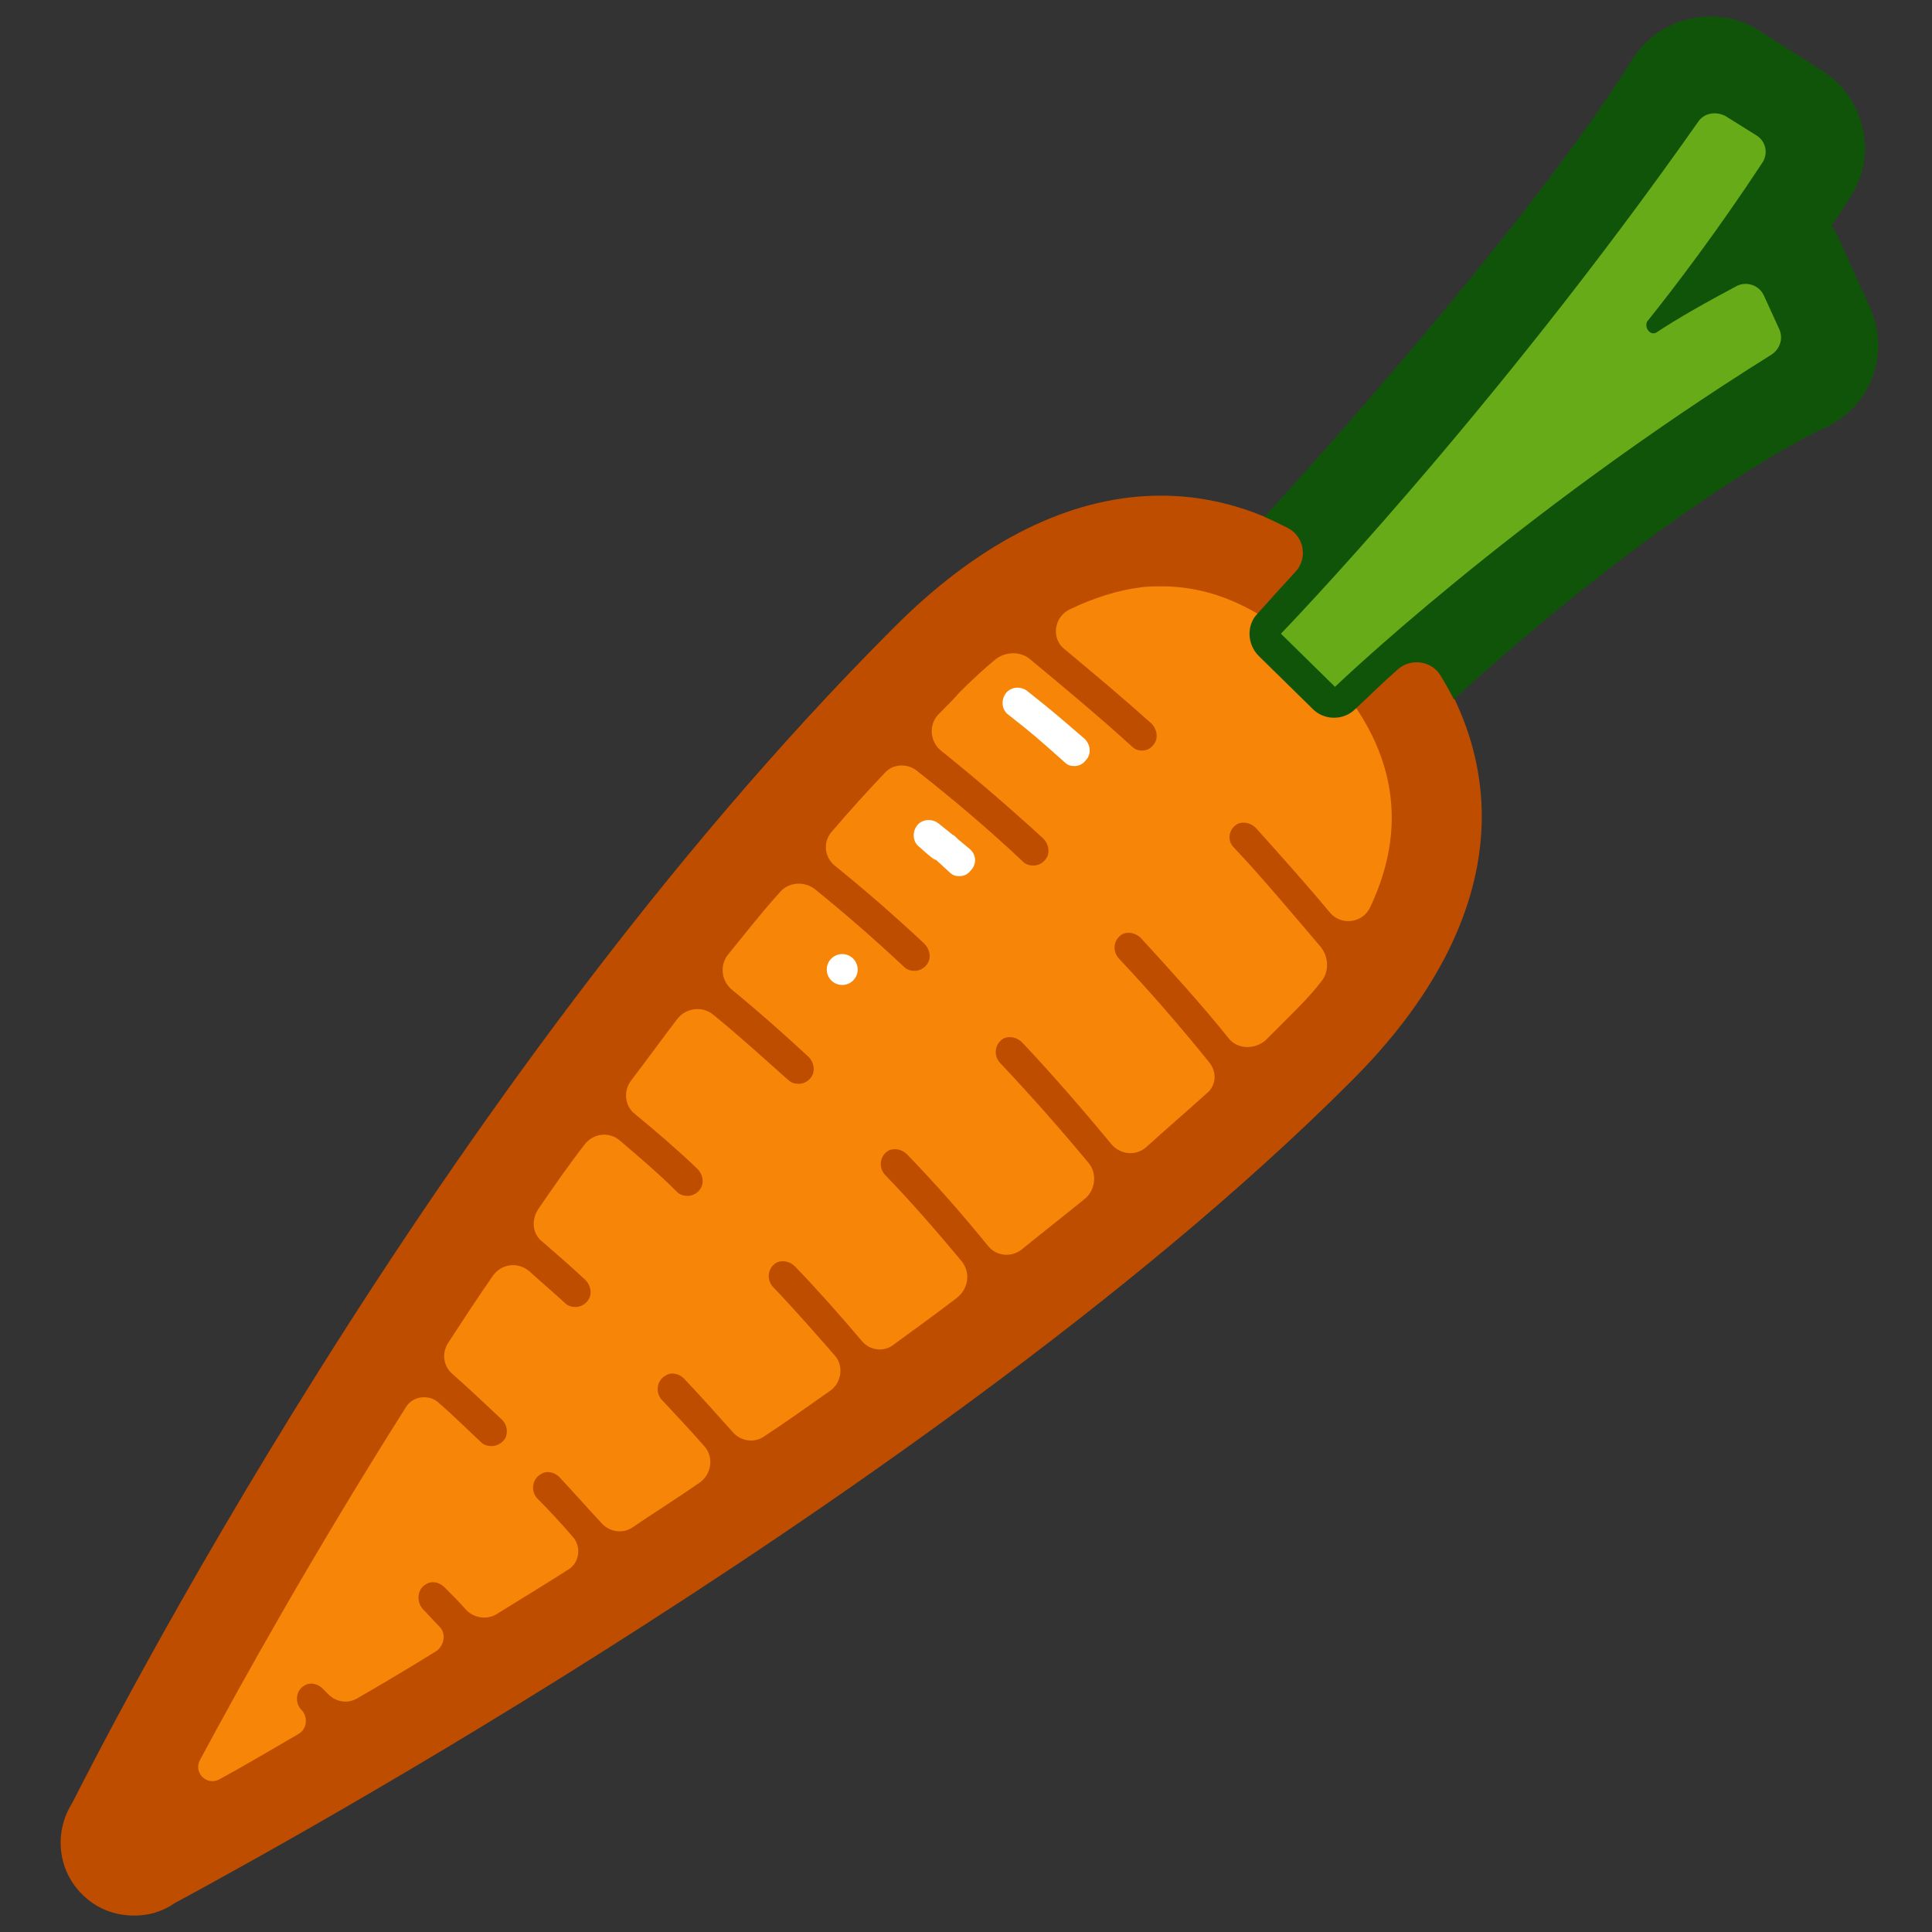 <?xml version="1.0" encoding="utf-8"?>
<!-- Generator: Adobe Illustrator 20.0.0, SVG Export Plug-In . SVG Version: 6.00 Build 0)  -->
<svg version="1.1" id="Layer_1" xmlns="http://www.w3.org/2000/svg" xmlns:xlink="http://www.w3.org/1999/xlink" x="0px" y="0px"
	 viewBox="0 0 200 200" style="enable-background:new 0 0 200 200;" xml:space="preserve">
<rect x="0" y="0" width="200" height="200" fill="#333333" stroke="none"/>
<style type="text/css">
	.st0{fill:#D7E2BD;}
	.st1{fill:#D7E2BD;stroke:#366D00;stroke-width:3;stroke-linecap:round;stroke-linejoin:round;stroke-miterlimit:10;}
	.st2{fill:#105409;}
	.st3{fill:none;stroke:#8ACF0D;stroke-width:3;stroke-linecap:round;stroke-linejoin:round;stroke-miterlimit:10;}
	.st4{fill:#A9C500;stroke:#2B6000;stroke-width:3;stroke-miterlimit:10;}
	.st5{fill:#A0CB39;}
	.st6{fill:#A9C500;}
	.st7{fill:#2B6000;}
	.st8{fill:#A0CB39;stroke:#4B823B;stroke-width:3;stroke-linejoin:round;stroke-miterlimit:10;}
	.st9{fill:#4B823B;}
	.st10{fill:#90C400;}
	.st11{fill:#90C400;stroke:#2B6000;stroke-width:3;stroke-linecap:round;stroke-miterlimit:10;}
	.st12{fill:#90C400;stroke:#2B6000;stroke-linecap:round;stroke-linejoin:round;stroke-miterlimit:10;}
	.st13{fill:#68AB19;}
	.st14{fill:#074004;}
	.st15{fill:#94466D;stroke:#311538;stroke-width:3;stroke-miterlimit:10;}
	.st16{fill:#00FFFF;}
	.st17{fill:none;stroke:#311538;stroke-linecap:round;stroke-miterlimit:10;}
	.st18{fill:#F08A06;stroke:#DA5C00;stroke-width:3;stroke-miterlimit:10;}
	.st19{fill:none;stroke:#DA5C00;stroke-linecap:round;stroke-miterlimit:10;}
	.st20{fill:none;stroke:#FFFFFF;stroke-linecap:round;stroke-miterlimit:10;}
	.st21{fill:#FFFFFF;}
	.st22{fill:none;stroke:#074004;stroke-width:3;stroke-miterlimit:10;}
	.st23{fill:none;stroke:#A9C500;stroke-width:3;stroke-linecap:round;stroke-linejoin:round;stroke-miterlimit:10;}
	.st24{fill:#F78508;}
	.st25{fill:#A5507E;}
	.st26{fill:none;stroke:#F08A06;stroke-linecap:round;stroke-miterlimit:10;}
	.st27{fill:none;stroke:#311538;stroke-width:3;stroke-miterlimit:10;}
	.st28{fill:#F5DABD;stroke:#B9722E;stroke-width:3;stroke-miterlimit:10;}
	.st29{fill:none;stroke:#B9722E;stroke-linecap:round;stroke-miterlimit:10;}
	.st30{fill:#3A7800;}
	.st31{fill:#FF4778;}
	.st32{fill:#A90E0F;}
	.st33{fill:#8DA54A;}
	.st34{fill:#3B6014;}
	.st35{fill:#F3FFCB;}
	.st36{fill:#8E6600;}
	.st37{fill:#A9C500;stroke:#2B6000;stroke-width:3;stroke-linecap:round;stroke-miterlimit:10;}
	.st38{fill:#A9C500;stroke:#2B6000;stroke-linecap:round;stroke-linejoin:round;stroke-miterlimit:10;}
	.st39{fill:#A9C500;stroke:#2B6000;stroke-width:9.526;stroke-miterlimit:10;}
	.st40{fill:none;stroke:#B9722E;stroke-width:0.979;stroke-linecap:round;stroke-miterlimit:10;}
	.st41{fill:#F5DABD;}
	.st42{fill:#B9722E;}
	.st43{fill:#995929;}
	.st44{fill:#E5C074;}
	.st45{fill:#E5C074;stroke:#52340E;stroke-width:3;stroke-miterlimit:10;}
	.st46{fill:none;stroke:#A0CB39;stroke-width:4;stroke-miterlimit:10;}
	.st47{fill:none;stroke:#52340E;stroke-linecap:round;stroke-linejoin:round;stroke-miterlimit:10;}
	.st48{fill:none;stroke:#52340E;stroke-linejoin:round;stroke-miterlimit:10;}
	.st49{fill:#52340E;}
	.st50{fill:#A0CB39;stroke:#4B823B;stroke-linejoin:round;stroke-miterlimit:10;}
	.st51{fill:none;stroke:#2B6000;stroke-linecap:round;stroke-linejoin:round;stroke-miterlimit:10;}
	.st52{fill:#A9C500;stroke:#2B6000;stroke-miterlimit:10;}
	.st53{fill:#FFFFFF;stroke:#E3EA9D;stroke-miterlimit:10;}
	.st54{fill:#A9C500;stroke:#2B6000;stroke-linecap:round;stroke-miterlimit:10;}
	.st55{fill:#FFFFFF;stroke:#2B6000;stroke-linecap:round;stroke-linejoin:round;stroke-miterlimit:10;}
	.st56{fill:none;stroke:#E3EA9D;stroke-miterlimit:10;}
	.st57{fill:none;stroke:#2B6000;stroke-width:3;stroke-miterlimit:10;}
	.st58{fill:#E3EA9D;}
	.st59{fill:none;stroke:#A9C500;stroke-linecap:round;stroke-linejoin:round;stroke-miterlimit:10;}
	.st60{fill:none;stroke:#438700;stroke-linecap:round;stroke-linejoin:round;stroke-miterlimit:10;}
	.st61{fill:#9ACC11;}
	.st62{fill:#65B200;}
	.st63{fill:none;stroke:#438700;stroke-width:3.372;stroke-linecap:round;stroke-linejoin:round;stroke-miterlimit:10;}
	.st64{fill:#D7E2BD;stroke:#366D00;stroke-miterlimit:10;}
	.st65{fill:none;stroke:#F4FFD7;stroke-linecap:round;stroke-linejoin:round;stroke-miterlimit:10;}
	.st66{fill:#D7E2BD;stroke:#366D00;stroke-linecap:round;stroke-linejoin:round;stroke-miterlimit:10;}
	.st67{fill:#D7E2BD;stroke:#366D00;stroke-width:3;stroke-miterlimit:10;}
	.st68{fill:none;stroke:#366D00;stroke-width:3;stroke-linecap:round;stroke-miterlimit:10;}
	.st69{fill:#F4FFD7;}
	.st70{fill:#366D00;}
	.st71{fill:#D7E2BD;stroke:#366D00;stroke-width:2.387;stroke-linecap:round;stroke-linejoin:round;stroke-miterlimit:10;}
	.st72{fill:none;stroke:#F4FFD7;stroke-width:0.796;stroke-linecap:round;stroke-linejoin:round;stroke-miterlimit:10;}
	.st73{fill:#D7E2BD;stroke:#366D00;stroke-width:0.796;stroke-linecap:round;stroke-linejoin:round;stroke-miterlimit:10;}
	.st74{fill:none;stroke:#366D00;stroke-width:2.387;stroke-linecap:round;stroke-miterlimit:10;}
	.st75{fill:#529900;}
	.st76{fill:#BF4D00;}
	.st77{fill:#311538;}
</style>
<path class="st24" d="M15.3,193.1c0,0,78-41.5,120.7-84.2c13.4-13.4,17.7-29.3,3.2-43.8l0,0c-14.5-14.5-30.2-10.4-43.8,3.2
	C46.1,117.6,11.2,189,11.2,189C9.2,191.7,12.6,195.1,15.3,193.1z"/>
<path class="st21" d="M111.2,79.3c-0.4,0-0.7-0.1-1-0.4c-2.7-2.4-3-2.7-5.8-4.9c-0.7-0.5-0.8-1.5-0.3-2.2c0.5-0.7,1.5-0.8,2.2-0.3
	c2.9,2.3,3.2,2.6,6,5c0.6,0.6,0.7,1.6,0.1,2.2C112.1,79.1,111.7,79.3,111.2,79.3z"/>
<path class="st21" d="M99.3,90.7c-0.4,0-0.7-0.1-1-0.4l-1.2-1.1C96.9,89,96.9,89,96.8,89c-0.2-0.1-0.5-0.3-1.6-1.3
	c-0.7-0.5-0.8-1.5-0.3-2.2c0.5-0.7,1.5-0.8,2.2-0.3c1.1,0.9,1.4,1.1,1.5,1.2c0.2,0.1,0.2,0.1,0.6,0.5l1.2,1c0.7,0.6,0.7,1.6,0.1,2.2
	C100.2,90.5,99.8,90.7,99.3,90.7z"/>
<ellipse transform="matrix(0.644 -0.765 0.765 0.644 -45.7 102.48)" class="st21" cx="87.2" cy="100.3" rx="1.6" ry="1.6"/>
<g>
</g>
<path class="st76" d="M142.9,61.8c-15-15-33.4-13.9-50.4,3.2C44.9,112.6,10.2,181.3,7.5,186.6c-1.9,3-1.6,6.9,1,9.5
	c1.5,1.5,3.4,2.2,5.4,2.2c1.5,0,2.9-0.4,4.2-1.3c2.4-1.3,21.2-11.4,44.4-26.1c22.9-14.5,54.8-36.4,77.2-58.8
	C156.8,95.2,157.9,76.8,142.9,61.8z M127.2,107.5c-2.8-3.5-5.9-6.9-9.1-10.4c-0.5-0.5-1.3-0.7-1.9-0.4c-0.9,0.5-1.1,1.7-0.4,2.5
	c3.3,3.5,6.5,7.2,9.4,10.8c0.8,1,0.7,2.4-0.3,3.2c-2.1,1.9-4.2,3.7-6.3,5.6c-1.1,0.9-2.6,0.7-3.5-0.3c-2.9-3.5-6-7.1-9.3-10.6
	c-0.5-0.5-1.3-0.7-1.9-0.4c-0.9,0.5-1.1,1.7-0.4,2.5c3.2,3.4,6.3,6.9,9.2,10.4c0.9,1.1,0.7,2.8-0.4,3.7c-2.2,1.8-4.4,3.5-6.6,5.3
	c-1.1,0.8-2.6,0.6-3.4-0.4c-2.6-3.2-5.4-6.4-8.4-9.5c-0.5-0.5-1.3-0.7-1.9-0.4c-0.9,0.5-1.1,1.7-0.4,2.5c2.8,2.9,5.4,5.9,7.9,8.9
	c1,1.2,0.8,2.9-0.5,3.9c-2.1,1.6-4.3,3.2-6.5,4.8c-1,0.8-2.5,0.6-3.3-0.4c-2.2-2.6-4.5-5.2-6.9-7.7c-0.5-0.5-1.3-0.7-1.9-0.4
	c-0.9,0.5-1.1,1.7-0.4,2.5c2.2,2.3,4.3,4.7,6.4,7.1c1,1.1,0.7,2.9-0.5,3.7c-2.3,1.6-4.5,3.2-6.8,4.7c-1,0.7-2.4,0.5-3.2-0.4
	c-1.7-1.9-3.4-3.8-5.1-5.6c-0.5-0.5-1.3-0.7-1.9-0.3c-0.9,0.5-1.1,1.7-0.4,2.5c1.5,1.6,3,3.2,4.4,4.8c1,1.1,0.8,2.9-0.5,3.8
	c-2.3,1.6-4.7,3.1-6.9,4.6c-1,0.7-2.4,0.5-3.2-0.4c-1.5-1.6-2.9-3.2-4.4-4.8c-0.5-0.5-1.3-0.7-1.9-0.3c-0.9,0.5-1.1,1.7-0.4,2.5
	c1.3,1.3,2.5,2.6,3.7,4c0.9,1,0.7,2.7-0.5,3.4c-2.5,1.6-5,3.1-7.4,4.6c-1,0.6-2.3,0.4-3.1-0.4c-0.7-0.8-1.5-1.6-2.3-2.4
	c-0.5-0.5-1.3-0.7-1.9-0.3c-0.9,0.5-1,1.7-0.4,2.5c0.6,0.6,1.2,1.3,1.8,1.9c0.7,0.7,0.5,1.9-0.3,2.5c-2.9,1.8-5.6,3.4-8.2,4.9
	c-1,0.6-2.2,0.4-3-0.4c-0.2-0.2-0.4-0.4-0.6-0.6c-0.5-0.5-1.3-0.7-1.9-0.3c-0.9,0.5-1,1.8-0.3,2.5l0,0c0.7,0.7,0.6,2-0.3,2.5
	c-3.1,1.8-5.8,3.4-8.2,4.7c-1.3,0.7-2.7-0.7-2-2c4.4-8.2,11.7-21.3,21.3-36.5c0.7-1.2,2.4-1.4,3.4-0.5c1.5,1.3,2.9,2.7,4.4,4.1
	c0.3,0.3,0.7,0.4,1.1,0.4c0.5,0,1.1-0.3,1.4-0.8c0.3-0.6,0.2-1.4-0.3-1.9c-1.7-1.6-3.5-3.3-5.2-4.8c-0.9-0.8-1.1-2.1-0.4-3.2
	c1.5-2.3,3-4.6,4.6-6.9c0.9-1.3,2.6-1.5,3.8-0.5c1.2,1.1,2.5,2.2,3.7,3.3c0.3,0.3,0.7,0.4,1.1,0.4c0.5,0,1.1-0.3,1.4-0.9
	c0.3-0.6,0.1-1.4-0.4-1.9c-1.5-1.4-3-2.7-4.5-4c-1-0.8-1.1-2.2-0.4-3.3c1.5-2.2,3.1-4.5,4.8-6.7c0.9-1.2,2.6-1.4,3.7-0.4
	c2,1.7,4,3.4,5.9,5.3c0.3,0.3,0.7,0.4,1.1,0.4c0.5,0,1.1-0.3,1.4-0.9c0.3-0.6,0.1-1.4-0.4-1.9c-2.1-2-4.3-3.9-6.5-5.7
	c-1-0.8-1.2-2.3-0.4-3.4c1.6-2.1,3.2-4.3,4.8-6.4c0.9-1.2,2.7-1.4,3.8-0.4c2.6,2.1,5.1,4.4,7.7,6.7c0.3,0.3,0.7,0.4,1.1,0.4
	c0.5,0,1.1-0.3,1.4-0.9c0.3-0.6,0.1-1.4-0.4-1.9c-2.6-2.4-5.3-4.8-8-7c-1-0.9-1.2-2.4-0.4-3.5c1.8-2.2,3.5-4.4,5.4-6.5
	c0.9-1.1,2.5-1.2,3.6-0.4c3.1,2.5,6.2,5.2,9.3,8.1c0.3,0.3,0.7,0.4,1.1,0.4c0.5,0,1.1-0.3,1.4-0.9c0.3-0.6,0.1-1.4-0.4-1.9
	c-3.1-2.9-6.2-5.6-9.3-8.1c-1.1-0.9-1.2-2.5-0.3-3.5c1.8-2.1,3.6-4.1,5.5-6.1c0.8-0.9,2.2-1,3.2-0.3c3.7,2.9,7.5,6.1,11.1,9.5
	c0.3,0.3,0.7,0.4,1.1,0.4c0.5,0,1.1-0.3,1.4-0.9c0.3-0.6,0.1-1.4-0.4-1.9c-3.5-3.2-7.1-6.3-10.6-9.1c-1.1-0.9-1.3-2.6-0.3-3.7
	c0.8-0.8,1.6-1.6,2.3-2.4c1.2-1.2,2.4-2.3,3.6-3.3c1.1-0.9,2.7-0.9,3.7,0c3.5,2.9,7.1,5.9,10.5,9c0.3,0.3,0.7,0.4,1,0.4
	c0.6,0,1.1-0.3,1.4-0.9c0.3-0.6,0.1-1.4-0.4-1.9c-2.9-2.6-6-5.2-9-7.7c-1.4-1.1-1.1-3.3,0.5-4.1c2.5-1.2,5-2,7.4-2.3
	c0.7-0.1,1.5-0.1,2.2-0.1c5.6,0,11,2.6,16.1,7.8c7.9,7.9,9.7,16.5,5.4,25.5c-0.8,1.6-3,1.8-4.1,0.5c-2.5-3-5.1-5.9-7.7-8.8
	c-0.5-0.5-1.3-0.7-1.9-0.4c-0.9,0.5-1.1,1.7-0.4,2.4c3.1,3.3,6.1,6.9,9,10.3c0.9,1.1,0.9,2.7,0,3.7c-1,1.3-2.2,2.5-3.5,3.8
	c-0.7,0.7-1.5,1.5-2.2,2.2C129.8,108.7,128.1,108.6,127.2,107.5z"/>
<g>
	<path class="st13" d="M186.2,37c-0.2,0.1-20.6,9.7-47.7,35.7l-7.8-7.7c0.3-0.3,32.7-35.5,45.4-55.8l9.3,5.8
		c-2.6,4.2-6.8,10.1-11,15.6c3.9-2.3,7-3.5,7.4-3.7L186.2,37z"/>
</g>
<path class="st2" d="M193.6,31.9l-3.2-7.1c-0.2-0.5-0.5-1-0.8-1.4c0.7-1.1,1.4-2.1,2-3.1c0.6-1,1.1-2.1,1.3-3.2
	c0.7-4-1.1-7.8-4.3-9.8L182,3.1c-1.5-1-3.3-1.4-5-1.4c-3.1,0-6.2,1.6-8,4.4c-9.2,14.8-28.7,37.1-38.1,47.4c0.9,0.4,1.7,0.8,2.5,1.2
	c1.6,0.9,2,3.1,0.7,4.5c-2.4,2.6-3.8,4.2-3.9,4.3c-1.2,1.2-1.1,3.2,0.1,4.4l5.6,5.5c0.6,0.6,1.4,0.9,2.2,0.9c0.8,0,1.6-0.3,2.2-0.9
	c1.5-1.4,2.9-2.8,4.4-4.1c1.3-1.2,3.5-0.9,4.4,0.6c0.5,0.8,1,1.7,1.4,2.5c18-16.4,32.7-25.5,38.4-28.1
	C193.7,42.1,195.7,36.6,193.6,31.9z M171.5,34.4c2.1-1.4,5.1-3.1,8.3-4.8c1-0.5,2.3-0.1,2.8,1l1.6,3.5c0.4,0.9,0.1,2-0.8,2.6
	c-26.9,16.8-45.2,34.4-45.2,34.4l-5.6-5.5c0,0,21.7-22.4,43.2-53c0.6-0.9,1.8-1.1,2.8-0.6l3.2,2c1,0.6,1.3,1.9,0.6,2.9
	c-4.4,6.7-9,12.8-11.9,16.4C170.2,34,170.9,34.8,171.5,34.4z"/>
</svg>
